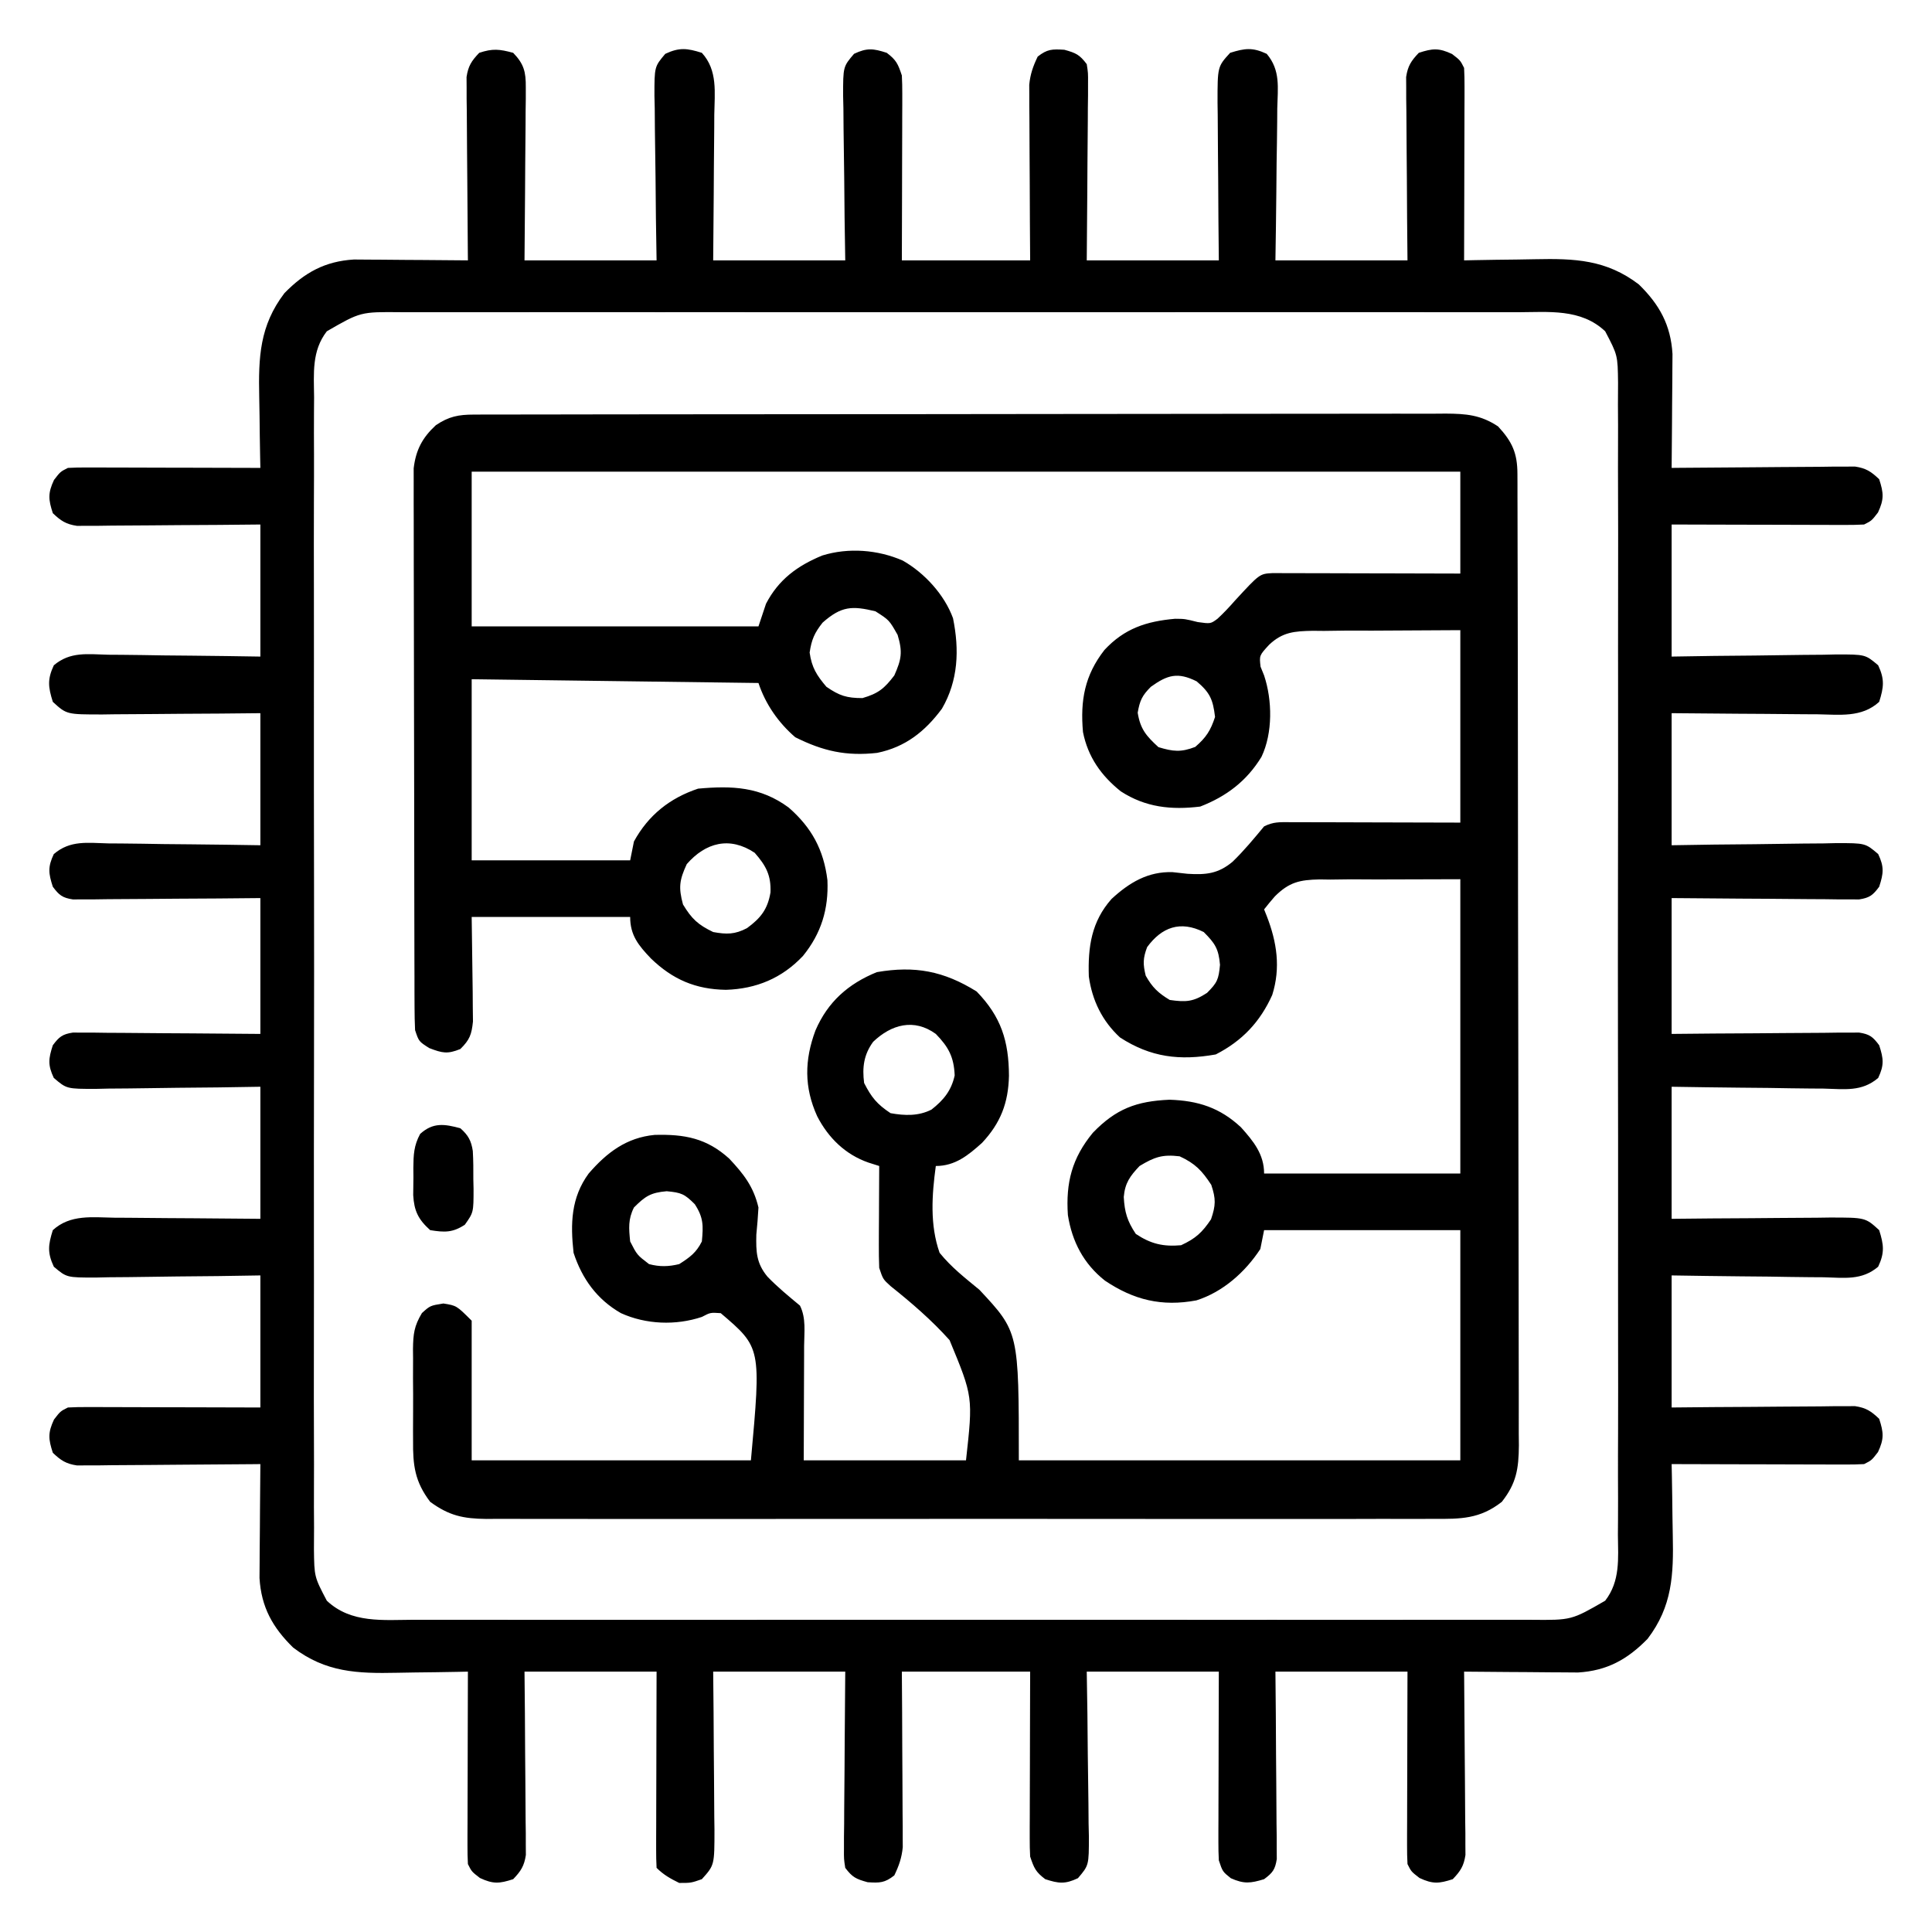 <?xml version="1.0" encoding="UTF-8"?>
<svg version="1.1" xmlns="http://www.w3.org/2000/svg" width="512" height="512">
<path d="M0 0 C2.867 2.976 3.371 5.063 3.341 9.136 C3.34 10.156 3.34 11.177 3.34 12.229 C3.324 13.324 3.309 14.419 3.293 15.547 C3.289 16.673 3.284 17.8 3.28 18.96 C3.263 22.557 3.226 26.153 3.188 29.75 C3.172 32.189 3.159 34.628 3.146 37.066 C3.116 43.045 3.057 49.022 3 55 C14.55 55 26.1 55 38 55 C37.913 49.439 37.913 49.439 37.824 43.766 C37.785 40.178 37.755 36.591 37.725 33.003 C37.7 30.508 37.666 28.013 37.623 25.519 C37.562 21.934 37.534 18.351 37.512 14.766 C37.486 13.649 37.46 12.532 37.434 11.381 C37.431 3.675 37.431 3.675 40.304 0.269 C44.031 -1.485 46.101 -1.228 50 0 C54.245 4.646 53.379 10.524 53.293 16.426 C53.289 17.529 53.284 18.631 53.28 19.767 C53.263 23.283 53.226 26.797 53.188 30.312 C53.172 32.699 53.159 35.085 53.146 37.471 C53.116 43.314 53.057 49.156 53 55 C64.55 55 76.1 55 88 55 C87.913 49.439 87.913 49.439 87.824 43.766 C87.785 40.178 87.755 36.591 87.725 33.003 C87.7 30.508 87.666 28.013 87.623 25.519 C87.562 21.934 87.534 18.351 87.512 14.766 C87.486 13.649 87.46 12.532 87.434 11.381 C87.431 3.668 87.431 3.668 90.335 0.261 C93.755 -1.357 95.431 -1.164 99 0 C101.527 1.917 101.972 2.915 103 6 C103.087 7.611 103.118 9.225 103.114 10.839 C103.113 11.819 103.113 12.8 103.113 13.811 C103.108 14.867 103.103 15.923 103.098 17.012 C103.096 18.637 103.096 18.637 103.093 20.295 C103.088 23.759 103.075 27.223 103.062 30.688 C103.057 33.035 103.053 35.382 103.049 37.729 C103.039 43.486 103.019 49.243 103 55 C114.22 55 125.44 55 137 55 C136.977 51.521 136.954 48.042 136.93 44.457 C136.914 41.085 136.902 37.712 136.89 34.34 C136.88 31.997 136.866 29.655 136.849 27.312 C136.825 23.944 136.814 20.576 136.805 17.207 C136.794 16.161 136.784 15.115 136.773 14.037 C136.773 13.057 136.773 12.076 136.773 11.066 C136.769 10.206 136.764 9.347 136.759 8.462 C137.034 5.65 137.775 3.538 139 1 C141.538 -0.994 142.817 -1.011 146.062 -0.812 C149.17 0.047 150.099 0.486 152 3 C152.361 5.335 152.361 5.335 152.341 8.114 C152.34 9.155 152.34 10.196 152.34 11.268 C152.324 12.39 152.309 13.512 152.293 14.668 C152.289 15.818 152.284 16.968 152.28 18.153 C152.263 21.831 152.226 25.509 152.188 29.188 C152.172 31.679 152.159 34.171 152.146 36.662 C152.116 42.775 152.057 48.887 152 55 C163.55 55 175.1 55 187 55 C186.965 51.449 186.93 47.897 186.895 44.238 C186.871 40.796 186.853 37.354 186.835 33.912 C186.82 31.521 186.8 29.13 186.774 26.74 C186.737 23.302 186.72 19.864 186.707 16.426 C186.692 15.358 186.676 14.29 186.66 13.19 C186.658 3.657 186.658 3.657 190 0 C193.899 -1.228 195.969 -1.485 199.696 0.269 C203.393 4.652 202.616 9.218 202.488 14.766 C202.481 15.914 202.474 17.063 202.467 18.246 C202.439 21.915 202.376 25.582 202.312 29.25 C202.287 31.737 202.265 34.224 202.244 36.711 C202.193 42.808 202.095 48.902 202 55 C213.55 55 225.1 55 237 55 C236.965 51.365 236.93 47.73 236.895 43.984 C236.871 40.466 236.853 36.948 236.835 33.43 C236.82 30.984 236.8 28.538 236.774 26.091 C236.737 22.576 236.72 19.062 236.707 15.547 C236.692 14.452 236.676 13.357 236.66 12.229 C236.66 11.208 236.66 10.187 236.659 9.136 C236.649 7.79 236.649 7.79 236.639 6.417 C237.077 3.481 237.963 2.134 240 0 C243.659 -1.193 245.3 -1.327 248.812 0.312 C251 2 251 2 252 4 C252.09 5.634 252.118 7.272 252.114 8.909 C252.113 9.93 252.113 10.951 252.113 12.002 C252.108 13.108 252.103 14.213 252.098 15.352 C252.096 17.045 252.096 17.045 252.093 18.773 C252.088 22.391 252.075 26.008 252.062 29.625 C252.057 32.073 252.053 34.521 252.049 36.969 C252.038 42.979 252.021 48.99 252 55 C253.474 54.969 253.474 54.969 254.978 54.937 C258.663 54.864 262.347 54.818 266.032 54.78 C267.62 54.76 269.207 54.733 270.795 54.698 C281.297 54.474 289.68 54.797 298.312 61.375 C303.777 66.713 306.769 72.131 307.227 79.802 C307.227 81.209 307.216 82.616 307.195 84.023 C307.191 85.143 307.191 85.143 307.187 86.285 C307.176 88.648 307.151 91.011 307.125 93.375 C307.115 94.986 307.106 96.596 307.098 98.207 C307.076 102.138 307.041 106.069 307 110 C307.63 109.993 308.26 109.987 308.909 109.98 C315.463 109.913 322.016 109.868 328.57 109.835 C331.016 109.82 333.462 109.8 335.909 109.774 C339.424 109.737 342.938 109.72 346.453 109.707 C347.548 109.692 348.643 109.676 349.771 109.66 C350.792 109.66 351.813 109.66 352.864 109.659 C354.21 109.649 354.21 109.649 355.583 109.639 C358.519 110.077 359.866 110.963 362 113 C363.193 116.659 363.327 118.3 361.688 121.812 C360 124 360 124 358 125 C356.366 125.09 354.728 125.118 353.091 125.114 C352.07 125.113 351.049 125.113 349.998 125.113 C348.34 125.106 348.34 125.106 346.648 125.098 C345.519 125.096 344.39 125.095 343.227 125.093 C339.609 125.088 335.992 125.075 332.375 125.062 C329.927 125.057 327.479 125.053 325.031 125.049 C319.021 125.039 313.01 125.019 307 125 C307 136.55 307 148.1 307 160 C310.707 159.942 314.415 159.884 318.234 159.824 C321.822 159.785 325.409 159.755 328.997 159.725 C331.492 159.7 333.987 159.666 336.481 159.623 C340.066 159.562 343.649 159.534 347.234 159.512 C348.351 159.486 349.468 159.46 350.619 159.434 C358.325 159.431 358.325 159.431 361.731 162.304 C363.485 166.031 363.228 168.101 362 172 C357.354 176.245 351.476 175.379 345.574 175.293 C344.471 175.289 343.369 175.284 342.233 175.28 C338.717 175.263 335.203 175.226 331.688 175.188 C329.301 175.172 326.915 175.159 324.529 175.146 C318.686 175.116 312.844 175.057 307 175 C307 186.55 307 198.1 307 210 C310.707 209.942 314.415 209.884 318.234 209.824 C321.822 209.785 325.409 209.755 328.997 209.725 C331.492 209.7 333.987 209.666 336.481 209.623 C340.066 209.562 343.649 209.534 347.234 209.512 C348.351 209.486 349.468 209.46 350.619 209.434 C358.332 209.431 358.332 209.431 361.739 212.335 C363.357 215.755 363.164 217.431 362 221 C360.318 223.252 359.473 223.927 356.665 224.361 C355.748 224.354 354.831 224.347 353.886 224.341 C352.845 224.34 351.804 224.34 350.732 224.34 C349.049 224.317 349.049 224.317 347.332 224.293 C346.182 224.289 345.032 224.284 343.847 224.28 C340.169 224.263 336.491 224.226 332.812 224.188 C330.321 224.172 327.829 224.159 325.338 224.146 C319.225 224.116 313.113 224.057 307 224 C307 235.88 307 247.76 307 260 C310.719 259.965 314.438 259.93 318.27 259.895 C321.864 259.871 325.458 259.853 329.052 259.835 C331.554 259.82 334.055 259.8 336.557 259.774 C340.149 259.737 343.74 259.72 347.332 259.707 C348.454 259.692 349.576 259.676 350.732 259.66 C351.773 259.66 352.814 259.66 353.886 259.659 C354.803 259.653 355.72 259.646 356.665 259.639 C359.473 260.073 360.318 260.748 362 263 C363.164 266.569 363.357 268.245 361.739 271.665 C357.356 275.401 352.804 274.617 347.234 274.488 C346.086 274.481 344.937 274.474 343.754 274.467 C340.085 274.439 336.418 274.376 332.75 274.312 C330.263 274.287 327.776 274.265 325.289 274.244 C319.192 274.193 313.098 274.095 307 274 C307 285.55 307 297.1 307 309 C310.551 308.965 314.103 308.93 317.762 308.895 C321.204 308.871 324.646 308.853 328.088 308.835 C330.479 308.82 332.87 308.8 335.26 308.774 C338.698 308.737 342.136 308.72 345.574 308.707 C346.642 308.692 347.71 308.676 348.81 308.66 C358.343 308.658 358.343 308.658 362 312 C363.228 315.899 363.485 317.969 361.731 321.696 C357.348 325.393 352.782 324.616 347.234 324.488 C346.086 324.481 344.937 324.474 343.754 324.467 C340.085 324.439 336.418 324.376 332.75 324.312 C330.263 324.287 327.776 324.265 325.289 324.244 C319.192 324.193 313.098 324.095 307 324 C307 335.55 307 347.1 307 359 C312.453 358.948 312.453 358.948 318.016 358.895 C321.534 358.871 325.052 358.853 328.57 358.835 C331.016 358.82 333.462 358.8 335.909 358.774 C339.424 358.737 342.938 358.72 346.453 358.707 C347.548 358.692 348.643 358.676 349.771 358.66 C350.792 358.66 351.813 358.66 352.864 358.659 C354.21 358.649 354.21 358.649 355.583 358.639 C358.519 359.077 359.866 359.963 362 362 C363.193 365.659 363.327 367.3 361.688 370.812 C360 373 360 373 358 374 C356.366 374.09 354.728 374.118 353.091 374.114 C352.07 374.113 351.049 374.113 349.998 374.113 C348.34 374.106 348.34 374.106 346.648 374.098 C344.955 374.096 344.955 374.096 343.227 374.093 C339.609 374.088 335.992 374.075 332.375 374.062 C329.927 374.057 327.479 374.053 325.031 374.049 C319.021 374.038 313.01 374.021 307 374 C307.021 374.983 307.042 375.966 307.063 376.978 C307.136 380.663 307.182 384.347 307.22 388.032 C307.24 389.62 307.267 391.207 307.302 392.795 C307.526 403.297 307.203 411.68 300.625 420.312 C295.287 425.777 289.869 428.769 282.198 429.227 C280.791 429.227 279.384 429.216 277.977 429.195 C277.23 429.192 276.484 429.19 275.715 429.187 C273.352 429.176 270.989 429.151 268.625 429.125 C267.014 429.115 265.404 429.106 263.793 429.098 C259.862 429.076 255.931 429.041 252 429 C252.007 429.63 252.013 430.26 252.02 430.909 C252.087 437.463 252.132 444.016 252.165 450.57 C252.18 453.016 252.2 455.462 252.226 457.909 C252.263 461.424 252.28 464.938 252.293 468.453 C252.308 469.548 252.324 470.643 252.34 471.771 C252.34 472.792 252.34 473.813 252.341 474.864 C252.351 476.21 252.351 476.21 252.361 477.583 C251.923 480.519 251.037 481.866 249 484 C245.341 485.193 243.7 485.327 240.188 483.688 C238 482 238 482 237 480 C236.91 478.366 236.882 476.728 236.886 475.091 C236.887 474.07 236.887 473.049 236.887 471.998 C236.892 470.892 236.897 469.787 236.902 468.648 C236.904 466.955 236.904 466.955 236.907 465.227 C236.912 461.609 236.925 457.992 236.938 454.375 C236.943 451.927 236.947 449.479 236.951 447.031 C236.961 441.021 236.981 435.01 237 429 C225.45 429 213.9 429 202 429 C202.035 432.719 202.07 436.438 202.105 440.27 C202.129 443.864 202.147 447.458 202.165 451.052 C202.18 453.554 202.2 456.055 202.226 458.557 C202.263 462.149 202.28 465.74 202.293 469.332 C202.308 470.454 202.324 471.576 202.34 472.732 C202.34 473.773 202.34 474.814 202.341 475.886 C202.351 477.262 202.351 477.262 202.361 478.665 C201.927 481.473 201.254 482.321 199 484 C195.377 485.103 193.678 485.301 190.188 483.75 C188 482 188 482 187 479 C186.913 477.358 186.882 475.713 186.886 474.07 C186.887 473.069 186.887 472.068 186.887 471.037 C186.892 469.959 186.897 468.88 186.902 467.77 C186.904 466.111 186.904 466.111 186.907 464.419 C186.912 460.884 186.925 457.348 186.938 453.812 C186.943 451.417 186.947 449.022 186.951 446.627 C186.961 440.751 186.981 434.876 187 429 C175.45 429 163.9 429 152 429 C152.058 432.707 152.116 436.415 152.176 440.234 C152.215 443.822 152.245 447.409 152.275 450.997 C152.3 453.492 152.334 455.987 152.377 458.481 C152.438 462.066 152.466 465.649 152.488 469.234 C152.514 470.351 152.54 471.468 152.566 472.619 C152.569 480.332 152.569 480.332 149.665 483.739 C146.245 485.357 144.569 485.164 141 484 C138.473 482.083 138.028 481.085 137 478 C136.913 476.389 136.882 474.775 136.886 473.161 C136.887 472.181 136.887 471.2 136.887 470.189 C136.892 469.133 136.897 468.077 136.902 466.988 C136.904 465.363 136.904 465.363 136.907 463.705 C136.912 460.241 136.925 456.777 136.938 453.312 C136.943 450.965 136.947 448.618 136.951 446.271 C136.961 440.514 136.981 434.757 137 429 C125.78 429 114.56 429 103 429 C103.023 432.479 103.046 435.958 103.07 439.543 C103.086 442.915 103.098 446.288 103.11 449.66 C103.12 452.003 103.134 454.345 103.151 456.688 C103.175 460.056 103.186 463.424 103.195 466.793 C103.206 467.839 103.216 468.885 103.227 469.963 C103.227 470.943 103.227 471.924 103.227 472.934 C103.231 473.794 103.236 474.653 103.241 475.538 C102.966 478.35 102.225 480.462 101 483 C98.462 484.994 97.183 485.011 93.938 484.812 C90.83 483.953 89.901 483.514 88 481 C87.639 478.665 87.639 478.665 87.659 475.886 C87.66 474.845 87.66 473.804 87.66 472.732 C87.676 471.61 87.691 470.488 87.707 469.332 C87.711 468.182 87.716 467.032 87.72 465.847 C87.737 462.169 87.774 458.491 87.812 454.812 C87.828 452.321 87.841 449.829 87.854 447.338 C87.884 441.225 87.943 435.113 88 429 C76.45 429 64.9 429 53 429 C53.035 432.551 53.07 436.103 53.105 439.762 C53.129 443.204 53.147 446.646 53.165 450.088 C53.18 452.479 53.2 454.87 53.226 457.26 C53.263 460.698 53.28 464.136 53.293 467.574 C53.308 468.642 53.324 469.71 53.34 470.81 C53.342 480.282 53.342 480.282 50 484 C47.125 485 47.125 485 44 485 C41.673 483.862 39.832 482.832 38 481 C37.907 479.373 37.883 477.742 37.886 476.113 C37.887 475.072 37.887 474.031 37.887 472.958 C37.892 471.826 37.897 470.694 37.902 469.527 C37.904 467.798 37.904 467.798 37.907 466.034 C37.912 462.335 37.925 458.636 37.938 454.938 C37.943 452.437 37.947 449.936 37.951 447.436 C37.961 441.29 37.981 435.145 38 429 C26.45 429 14.9 429 3 429 C3.052 434.453 3.052 434.453 3.105 440.016 C3.129 443.534 3.147 447.052 3.165 450.57 C3.18 453.016 3.2 455.462 3.226 457.909 C3.263 461.424 3.28 464.938 3.293 468.453 C3.308 469.548 3.324 470.643 3.34 471.771 C3.34 472.792 3.34 473.813 3.341 474.864 C3.351 476.21 3.351 476.21 3.361 477.583 C2.923 480.519 2.037 481.866 0 484 C-3.659 485.193 -5.3 485.327 -8.812 483.688 C-11 482 -11 482 -12 480 C-12.09 478.366 -12.118 476.728 -12.114 475.091 C-12.113 473.56 -12.113 473.56 -12.113 471.998 C-12.108 470.892 -12.103 469.787 -12.098 468.648 C-12.096 467.519 -12.095 466.39 -12.093 465.227 C-12.088 461.609 -12.075 457.992 -12.062 454.375 C-12.057 451.927 -12.053 449.479 -12.049 447.031 C-12.038 441.021 -12.021 435.01 -12 429 C-12.983 429.021 -13.966 429.042 -14.978 429.063 C-18.663 429.136 -22.347 429.182 -26.032 429.22 C-27.62 429.24 -29.207 429.267 -30.795 429.302 C-41.297 429.526 -49.68 429.203 -58.312 422.625 C-63.777 417.287 -66.769 411.869 -67.227 404.198 C-67.227 402.791 -67.216 401.384 -67.195 399.977 C-67.192 399.23 -67.19 398.484 -67.187 397.715 C-67.176 395.352 -67.151 392.989 -67.125 390.625 C-67.115 389.014 -67.106 387.404 -67.098 385.793 C-67.076 381.862 -67.041 377.931 -67 374 C-67.945 374.01 -67.945 374.01 -68.909 374.02 C-75.463 374.087 -82.016 374.132 -88.57 374.165 C-91.016 374.18 -93.462 374.2 -95.909 374.226 C-99.424 374.263 -102.938 374.28 -106.453 374.293 C-107.548 374.308 -108.643 374.324 -109.771 374.34 C-110.792 374.34 -111.813 374.34 -112.864 374.341 C-114.21 374.351 -114.21 374.351 -115.583 374.361 C-118.519 373.923 -119.866 373.037 -122 371 C-123.193 367.341 -123.327 365.7 -121.688 362.188 C-120 360 -120 360 -118 359 C-116.366 358.91 -114.728 358.882 -113.091 358.886 C-112.07 358.887 -111.049 358.887 -109.998 358.887 C-108.34 358.894 -108.34 358.894 -106.648 358.902 C-104.955 358.904 -104.955 358.904 -103.227 358.907 C-99.609 358.912 -95.992 358.925 -92.375 358.938 C-89.927 358.943 -87.479 358.947 -85.031 358.951 C-79.021 358.961 -73.01 358.981 -67 359 C-67 347.45 -67 335.9 -67 324 C-70.707 324.058 -74.415 324.116 -78.234 324.176 C-81.822 324.215 -85.409 324.245 -88.997 324.275 C-91.492 324.3 -93.987 324.334 -96.481 324.377 C-100.066 324.438 -103.649 324.466 -107.234 324.488 C-108.91 324.527 -108.91 324.527 -110.619 324.566 C-118.325 324.569 -118.325 324.569 -121.731 321.696 C-123.485 317.969 -123.228 315.899 -122 312 C-117.354 307.755 -111.476 308.621 -105.574 308.707 C-104.471 308.711 -103.369 308.716 -102.233 308.72 C-98.717 308.737 -95.203 308.774 -91.688 308.812 C-89.301 308.828 -86.915 308.841 -84.529 308.854 C-78.686 308.884 -72.844 308.943 -67 309 C-67 297.45 -67 285.9 -67 274 C-70.707 274.058 -74.415 274.116 -78.234 274.176 C-81.822 274.215 -85.409 274.245 -88.997 274.275 C-91.492 274.3 -93.987 274.334 -96.481 274.377 C-100.066 274.438 -103.649 274.466 -107.234 274.488 C-108.91 274.527 -108.91 274.527 -110.619 274.566 C-118.332 274.569 -118.332 274.569 -121.739 271.665 C-123.357 268.245 -123.164 266.569 -122 263 C-120.318 260.748 -119.473 260.073 -116.665 259.639 C-115.748 259.646 -114.831 259.653 -113.886 259.659 C-112.325 259.66 -112.325 259.66 -110.732 259.66 C-109.049 259.683 -109.049 259.683 -107.332 259.707 C-105.607 259.713 -105.607 259.713 -103.847 259.72 C-100.169 259.737 -96.491 259.774 -92.812 259.812 C-90.321 259.828 -87.829 259.841 -85.338 259.854 C-79.225 259.884 -73.113 259.943 -67 260 C-67 248.12 -67 236.24 -67 224 C-70.719 224.035 -74.438 224.07 -78.27 224.105 C-81.864 224.129 -85.458 224.147 -89.052 224.165 C-91.554 224.18 -94.055 224.2 -96.557 224.226 C-100.149 224.263 -103.74 224.28 -107.332 224.293 C-108.454 224.308 -109.576 224.324 -110.732 224.34 C-112.293 224.34 -112.293 224.34 -113.886 224.341 C-114.803 224.347 -115.72 224.354 -116.665 224.361 C-119.473 223.927 -120.318 223.252 -122 221 C-123.164 217.431 -123.357 215.755 -121.739 212.335 C-117.356 208.599 -112.804 209.383 -107.234 209.512 C-106.086 209.519 -104.937 209.526 -103.754 209.533 C-100.085 209.561 -96.418 209.624 -92.75 209.688 C-90.263 209.713 -87.776 209.735 -85.289 209.756 C-79.192 209.807 -73.098 209.905 -67 210 C-67 198.45 -67 186.9 -67 175 C-70.551 175.035 -74.103 175.07 -77.762 175.105 C-81.204 175.129 -84.646 175.147 -88.088 175.165 C-90.479 175.18 -92.87 175.2 -95.26 175.226 C-98.698 175.263 -102.136 175.28 -105.574 175.293 C-106.642 175.308 -107.71 175.324 -108.81 175.34 C-118.343 175.342 -118.343 175.342 -122 172 C-123.228 168.101 -123.485 166.031 -121.731 162.304 C-117.348 158.607 -112.782 159.384 -107.234 159.512 C-106.086 159.519 -104.937 159.526 -103.754 159.533 C-100.085 159.561 -96.418 159.624 -92.75 159.688 C-90.263 159.713 -87.776 159.735 -85.289 159.756 C-79.192 159.807 -73.098 159.905 -67 160 C-67 148.45 -67 136.9 -67 125 C-70.635 125.035 -74.27 125.07 -78.016 125.105 C-81.534 125.129 -85.052 125.147 -88.57 125.165 C-91.016 125.18 -93.462 125.2 -95.909 125.226 C-99.424 125.263 -102.938 125.28 -106.453 125.293 C-107.548 125.308 -108.643 125.324 -109.771 125.34 C-110.792 125.34 -111.813 125.34 -112.864 125.341 C-114.21 125.351 -114.21 125.351 -115.583 125.361 C-118.519 124.923 -119.866 124.037 -122 122 C-123.193 118.341 -123.327 116.7 -121.688 113.188 C-120 111 -120 111 -118 110 C-116.366 109.91 -114.728 109.882 -113.091 109.886 C-112.07 109.887 -111.049 109.887 -109.998 109.887 C-108.34 109.894 -108.34 109.894 -106.648 109.902 C-105.519 109.904 -104.39 109.905 -103.227 109.907 C-99.609 109.912 -95.992 109.925 -92.375 109.938 C-89.927 109.943 -87.479 109.947 -85.031 109.951 C-79.021 109.962 -73.01 109.979 -67 110 C-67.021 109.017 -67.042 108.034 -67.063 107.022 C-67.136 103.337 -67.182 99.653 -67.22 95.968 C-67.24 94.38 -67.267 92.793 -67.302 91.205 C-67.526 80.703 -67.203 72.32 -60.625 63.688 C-55.287 58.223 -49.869 55.231 -42.198 54.773 C-40.791 54.773 -39.384 54.784 -37.977 54.805 C-37.23 54.808 -36.484 54.81 -35.715 54.813 C-33.352 54.824 -30.989 54.849 -28.625 54.875 C-27.014 54.885 -25.404 54.894 -23.793 54.902 C-19.862 54.924 -15.931 54.959 -12 55 C-12.01 54.055 -12.01 54.055 -12.02 53.091 C-12.087 46.537 -12.132 39.984 -12.165 33.43 C-12.18 30.984 -12.2 28.538 -12.226 26.091 C-12.263 22.576 -12.28 19.062 -12.293 15.547 C-12.308 14.452 -12.324 13.357 -12.34 12.229 C-12.34 11.208 -12.34 10.187 -12.341 9.136 C-12.351 7.79 -12.351 7.79 -12.361 6.417 C-11.922 3.478 -11.042 2.134 -9 0 C-5.431 -1.19 -3.608 -0.977 0 0 Z M-49.39 73.797 C-53.414 79.009 -52.829 84.931 -52.762 91.247 C-52.769 92.601 -52.778 93.955 -52.79 95.309 C-52.815 99.019 -52.803 102.729 -52.784 106.44 C-52.771 110.446 -52.792 114.451 -52.808 118.456 C-52.835 126.299 -52.829 134.142 -52.812 141.985 C-52.798 148.359 -52.796 154.733 -52.803 161.107 C-52.804 162.015 -52.805 162.922 -52.806 163.857 C-52.808 165.7 -52.81 167.543 -52.812 169.387 C-52.829 186.67 -52.809 203.952 -52.777 221.235 C-52.75 236.063 -52.755 250.891 -52.782 265.72 C-52.814 282.941 -52.827 300.162 -52.809 317.383 C-52.807 319.22 -52.805 321.056 -52.803 322.893 C-52.802 323.796 -52.801 324.7 -52.8 325.631 C-52.795 331.997 -52.804 338.363 -52.818 344.73 C-52.835 352.488 -52.83 360.247 -52.798 368.006 C-52.782 371.964 -52.776 375.922 -52.796 379.881 C-52.814 383.506 -52.804 387.129 -52.772 390.754 C-52.762 392.684 -52.782 394.614 -52.802 396.544 C-52.71 403.868 -52.71 403.868 -49.39 410.203 C-42.952 416.279 -34.42 415.284 -26.133 415.254 C-24.833 415.257 -23.534 415.26 -22.195 415.263 C-18.598 415.272 -15.002 415.268 -11.405 415.261 C-7.523 415.257 -3.64 415.264 0.243 415.269 C7.845 415.278 15.447 415.276 23.049 415.271 C29.228 415.266 35.407 415.265 41.585 415.268 C42.905 415.268 42.905 415.268 44.251 415.269 C46.038 415.269 47.825 415.27 49.612 415.271 C66.365 415.276 83.119 415.27 99.872 415.259 C114.245 415.25 128.619 415.252 142.992 415.261 C159.686 415.271 176.38 415.276 193.074 415.27 C194.854 415.269 196.634 415.268 198.415 415.268 C199.29 415.267 200.166 415.267 201.069 415.267 C207.24 415.265 213.411 415.268 219.582 415.273 C227.102 415.278 234.623 415.277 242.144 415.266 C245.981 415.261 249.818 415.259 253.654 415.265 C257.814 415.272 261.973 415.264 266.133 415.254 C267.345 415.258 268.557 415.263 269.806 415.267 C280.447 415.366 280.447 415.366 289.39 410.203 C293.414 404.991 292.829 399.069 292.762 392.753 C292.769 391.399 292.778 390.045 292.79 388.691 C292.815 384.981 292.803 381.271 292.784 377.56 C292.771 373.554 292.792 369.549 292.808 365.544 C292.835 357.701 292.829 349.858 292.812 342.015 C292.798 335.641 292.796 329.267 292.803 322.893 C292.804 321.532 292.804 321.532 292.806 320.143 C292.808 318.3 292.81 316.457 292.812 314.613 C292.829 297.33 292.809 280.048 292.777 262.765 C292.75 247.937 292.755 233.109 292.782 218.28 C292.814 201.059 292.827 183.838 292.809 166.617 C292.807 164.78 292.805 162.944 292.803 161.107 C292.802 160.204 292.801 159.3 292.8 158.369 C292.795 152.003 292.804 145.637 292.818 139.27 C292.835 131.512 292.83 123.753 292.798 115.994 C292.782 112.036 292.776 108.078 292.796 104.119 C292.814 100.494 292.804 96.871 292.772 93.246 C292.762 91.316 292.782 89.386 292.802 87.456 C292.71 80.132 292.71 80.132 289.39 73.797 C282.952 67.721 274.42 68.716 266.133 68.746 C264.833 68.743 263.534 68.74 262.195 68.737 C258.598 68.728 255.002 68.732 251.405 68.739 C247.523 68.743 243.64 68.736 239.757 68.731 C232.155 68.722 224.553 68.724 216.951 68.729 C210.772 68.734 204.593 68.735 198.415 68.732 C197.535 68.732 196.655 68.732 195.749 68.731 C193.962 68.731 192.175 68.73 190.388 68.729 C173.635 68.724 156.881 68.73 140.128 68.741 C125.755 68.75 111.381 68.748 97.008 68.739 C80.314 68.729 63.62 68.724 46.926 68.73 C45.146 68.731 43.366 68.732 41.585 68.732 C40.71 68.733 39.834 68.733 38.931 68.733 C32.76 68.735 26.589 68.732 20.418 68.727 C12.898 68.722 5.377 68.723 -2.144 68.734 C-5.981 68.739 -9.818 68.741 -13.654 68.735 C-17.814 68.728 -21.973 68.736 -26.133 68.746 C-27.345 68.742 -28.557 68.737 -29.806 68.733 C-40.447 68.634 -40.447 68.634 -49.39 73.797 Z " fill="#000000" transform="translate(136,14)"/>
<path d="M0 0 C0.943 -0.004 1.886 -0.008 2.857 -0.012 C3.895 -0.011 4.932 -0.01 6.002 -0.009 C7.102 -0.012 8.203 -0.015 9.338 -0.018 C13.046 -0.027 16.753 -0.028 20.461 -0.03 C23.112 -0.034 25.763 -0.039 28.414 -0.045 C35.629 -0.058 42.843 -0.064 50.058 -0.069 C54.563 -0.072 59.067 -0.076 63.571 -0.08 C76.04 -0.092 88.509 -0.103 100.977 -0.106 C101.775 -0.106 102.574 -0.107 103.396 -0.107 C104.196 -0.107 104.996 -0.107 105.82 -0.107 C107.442 -0.108 109.063 -0.108 110.684 -0.109 C111.89 -0.109 111.89 -0.109 113.121 -0.109 C126.153 -0.113 139.186 -0.131 152.218 -0.154 C165.595 -0.178 178.972 -0.19 192.35 -0.192 C199.861 -0.192 207.373 -0.198 214.885 -0.216 C221.282 -0.232 227.678 -0.237 234.074 -0.229 C237.338 -0.225 240.601 -0.227 243.865 -0.24 C247.403 -0.252 250.941 -0.247 254.479 -0.236 C255.51 -0.244 256.541 -0.252 257.604 -0.26 C262.965 -0.223 266.821 0.071 271.431 3.131 C275.185 7.19 276.553 10.216 276.565 15.698 C276.57 16.64 276.574 17.582 276.579 18.553 C276.578 20.108 276.578 20.108 276.578 21.695 C276.582 22.796 276.585 23.896 276.589 25.029 C276.6 28.735 276.604 32.44 276.608 36.146 C276.614 38.795 276.621 41.444 276.628 44.094 C276.648 52.057 276.658 60.02 276.667 67.983 C276.671 71.733 276.676 75.483 276.682 79.233 C276.699 91.697 276.713 104.162 276.72 116.626 C276.722 119.861 276.724 123.095 276.726 126.33 C276.727 127.134 276.727 127.938 276.728 128.766 C276.736 141.791 276.761 154.816 276.794 167.841 C276.827 181.213 276.845 194.584 276.848 207.956 C276.85 215.464 276.859 222.972 276.884 230.48 C276.906 236.874 276.914 243.267 276.904 249.661 C276.9 252.923 276.904 256.184 276.921 259.446 C276.939 262.984 276.932 266.521 276.919 270.06 C276.935 271.602 276.935 271.602 276.952 273.175 C276.896 279.36 276.306 283.208 272.431 288.131 C266.654 292.674 261.558 292.702 254.386 292.639 C253.282 292.646 252.179 292.652 251.042 292.658 C247.348 292.674 243.656 292.662 239.962 292.649 C237.312 292.654 234.663 292.661 232.013 292.67 C225.566 292.688 219.119 292.684 212.672 292.673 C207.431 292.664 202.191 292.662 196.95 292.667 C196.204 292.667 195.457 292.668 194.688 292.669 C193.172 292.67 191.656 292.671 190.139 292.672 C175.927 292.684 161.714 292.671 147.502 292.649 C135.311 292.631 123.121 292.634 110.931 292.653 C96.769 292.674 82.606 292.683 68.444 292.67 C66.933 292.669 65.422 292.668 63.912 292.667 C63.168 292.666 62.425 292.665 61.659 292.665 C56.426 292.661 51.193 292.667 45.96 292.677 C39.581 292.688 33.202 292.685 26.823 292.663 C23.569 292.653 20.316 292.651 17.063 292.662 C13.533 292.673 10.005 292.659 6.476 292.639 C5.45 292.648 4.425 292.657 3.369 292.666 C-2.815 292.599 -6.54 291.812 -11.569 288.131 C-15.64 282.762 -16.165 278.487 -16.1 271.874 C-16.104 271.008 -16.108 270.141 -16.112 269.249 C-16.115 267.429 -16.107 265.608 -16.091 263.788 C-16.069 261.007 -16.09 258.229 -16.116 255.448 C-16.113 253.673 -16.108 251.898 -16.1 250.124 C-16.108 249.296 -16.117 248.469 -16.125 247.617 C-16.061 243.657 -15.834 241.573 -13.755 238.105 C-11.569 236.131 -11.569 236.131 -8.069 235.569 C-4.569 236.131 -4.569 236.131 -0.569 240.131 C-0.569 252.341 -0.569 264.551 -0.569 277.131 C23.851 277.131 48.271 277.131 73.431 277.131 C76.152 247.255 76.152 247.255 65.431 238.131 C62.689 237.945 62.689 237.945 60.431 239.131 C53.514 241.437 45.635 241.139 38.993 238.131 C32.643 234.497 28.695 229.037 26.431 222.131 C25.58 214.407 25.745 207.542 30.431 201.131 C35.269 195.529 40.473 191.608 47.911 190.893 C55.832 190.676 61.715 191.755 67.697 197.19 C71.522 201.27 74.131 204.598 75.431 210.131 C75.299 212.531 75.108 214.928 74.868 217.319 C74.76 221.92 74.882 224.941 77.837 228.483 C80.516 231.256 83.465 233.674 86.431 236.131 C88.097 239.464 87.551 243.196 87.529 246.858 C87.528 247.623 87.527 248.387 87.526 249.175 C87.52 252.036 87.506 254.896 87.493 257.756 C87.473 264.15 87.452 270.544 87.431 277.131 C101.621 277.131 115.811 277.131 130.431 277.131 C132.299 260.317 132.299 260.317 126.077 245.28 C121.351 240.001 115.991 235.384 110.456 230.971 C108.431 229.131 108.431 229.131 107.431 226.131 C107.348 224.066 107.324 221.999 107.333 219.932 C107.338 218.119 107.338 218.119 107.343 216.27 C107.356 214.376 107.356 214.376 107.368 212.444 C107.373 211.17 107.377 209.895 107.382 208.583 C107.394 205.432 107.41 202.282 107.431 199.131 C106.486 198.831 105.541 198.531 104.568 198.222 C98.458 196.098 93.936 191.669 90.993 185.944 C87.51 178.274 87.618 171.049 90.529 163.229 C93.798 155.628 99.224 150.845 106.806 147.756 C116.882 146.019 124.518 147.452 133.243 152.881 C139.732 159.555 141.77 166.005 141.816 175.223 C141.656 182.424 139.592 187.752 134.681 193.003 C130.989 196.32 127.542 199.131 122.431 199.131 C121.389 206.803 120.826 214.735 123.431 222.131 C126.583 226.022 130.076 228.71 133.993 231.944 C144.431 243.131 144.431 243.131 144.431 277.131 C183.041 277.131 221.651 277.131 261.431 277.131 C261.431 257.001 261.431 236.871 261.431 216.131 C244.271 216.131 227.111 216.131 209.431 216.131 C209.101 217.781 208.771 219.431 208.431 221.131 C204.446 227.23 198.519 232.524 191.49 234.745 C182.335 236.464 174.869 234.638 167.243 229.506 C161.61 225.06 158.538 219.166 157.431 212.131 C156.857 203.53 158.509 197.059 164.056 190.319 C170.17 183.983 175.598 181.949 184.368 181.569 C191.935 181.814 197.724 183.672 203.306 188.881 C206.619 192.577 209.431 196.02 209.431 201.131 C226.591 201.131 243.751 201.131 261.431 201.131 C261.431 175.391 261.431 149.651 261.431 123.131 C250.51 123.162 250.51 123.162 239.368 123.194 C237.083 123.182 234.797 123.171 232.442 123.159 C230.614 123.18 228.786 123.203 226.958 123.229 C226.022 123.215 225.087 123.201 224.122 123.186 C218.856 123.298 216.08 123.902 212.273 127.688 C211.3 128.814 210.342 129.955 209.431 131.131 C209.662 131.709 209.892 132.287 210.13 132.882 C212.822 139.814 213.86 146.601 211.587 153.807 C208.373 160.963 203.603 165.999 196.618 169.569 C187.037 171.26 179.405 170.35 171.243 165.069 C166.522 160.71 163.864 155.237 162.982 148.909 C162.716 141.071 163.682 134.354 169.009 128.354 C173.689 124.043 178.658 121.036 185.193 121.26 C186.488 121.403 187.784 121.547 189.118 121.694 C193.98 122.002 197.248 121.704 201.068 118.506 C204.095 115.58 206.746 112.369 209.431 109.131 C211.893 107.901 213.496 108.011 216.248 108.018 C217.263 108.018 218.278 108.018 219.323 108.018 C220.927 108.026 220.927 108.026 222.564 108.034 C223.545 108.035 224.526 108.036 225.536 108.037 C229.209 108.042 232.883 108.056 236.556 108.069 C248.869 108.1 248.869 108.1 261.431 108.131 C261.431 91.301 261.431 74.471 261.431 57.131 C249.984 57.193 249.984 57.193 238.306 57.256 C235.907 57.254 233.508 57.252 231.036 57.249 C229.123 57.273 227.211 57.298 225.298 57.327 C223.822 57.313 223.822 57.313 222.316 57.299 C217.488 57.398 214.346 57.601 210.748 61.014 C208.149 63.844 208.149 63.844 208.493 66.819 C208.803 67.582 209.112 68.345 209.431 69.131 C211.618 75.694 211.748 84.37 208.743 90.694 C204.837 97.099 199.451 101.188 192.493 103.881 C184.846 104.808 178.021 104.113 171.447 99.842 C166.267 95.703 162.741 90.732 161.431 84.131 C160.688 75.732 161.887 69.095 167.118 62.381 C172.414 56.682 178.223 54.784 185.841 54.112 C188.431 54.131 188.431 54.131 191.845 54.987 C195.247 55.46 195.247 55.46 197.082 54.106 C198.748 52.567 200.249 50.962 201.743 49.256 C208.252 42.195 208.252 42.195 211.646 42.011 C212.565 42.013 213.484 42.016 214.431 42.018 C215.993 42.018 215.993 42.018 217.586 42.018 C218.713 42.023 219.84 42.028 221.001 42.034 C222.153 42.035 223.304 42.037 224.49 42.038 C228.179 42.044 231.867 42.056 235.556 42.069 C238.052 42.074 240.548 42.079 243.044 42.083 C249.173 42.093 255.302 42.112 261.431 42.131 C261.431 33.221 261.431 24.311 261.431 15.131 C174.971 15.131 88.511 15.131 -0.569 15.131 C-0.569 28.661 -0.569 42.191 -0.569 56.131 C24.511 56.131 49.591 56.131 75.431 56.131 C76.421 53.161 76.421 53.161 77.431 50.131 C80.756 43.726 85.75 40.06 92.337 37.346 C99.274 35.2 107.042 35.799 113.681 38.694 C119.408 41.94 124.721 47.73 126.99 53.963 C128.695 62.341 128.386 70.473 124.056 77.94 C119.568 83.993 114.346 88.127 106.888 89.651 C98.66 90.563 92.55 89.191 85.181 85.506 C80.697 81.634 77.309 76.766 75.431 71.131 C50.351 70.801 25.271 70.471 -0.569 70.131 C-0.569 85.971 -0.569 101.811 -0.569 118.131 C13.291 118.131 27.151 118.131 41.431 118.131 C41.761 116.481 42.091 114.831 42.431 113.131 C46.247 106.159 51.936 101.63 59.431 99.131 C68.484 98.307 75.955 98.631 83.431 104.131 C89.547 109.46 92.72 115.35 93.708 123.385 C94.041 131.032 92.074 137.488 87.243 143.444 C81.686 149.355 74.868 152.194 66.806 152.444 C58.773 152.314 52.696 149.709 46.931 144.131 C43.646 140.685 41.431 138.005 41.431 133.131 C27.571 133.131 13.711 133.131 -0.569 133.131 C-0.451 143.154 -0.451 143.154 -0.299 153.175 C-0.291 154.424 -0.284 155.673 -0.276 156.96 C-0.253 158.876 -0.253 158.876 -0.228 160.832 C-0.59 164.33 -1.1 165.686 -3.569 168.131 C-6.995 169.52 -8.334 169.222 -11.819 167.881 C-14.569 166.131 -14.569 166.131 -15.569 163.131 C-15.667 161.103 -15.704 159.071 -15.71 157.041 C-15.715 155.766 -15.721 154.492 -15.727 153.179 C-15.728 151.763 -15.729 150.348 -15.73 148.933 C-15.735 147.445 -15.74 145.956 -15.745 144.468 C-15.758 140.423 -15.765 136.377 -15.769 132.332 C-15.772 129.804 -15.776 127.276 -15.781 124.749 C-15.794 116.84 -15.804 108.931 -15.808 101.023 C-15.812 91.894 -15.83 82.765 -15.859 73.637 C-15.881 66.58 -15.891 59.524 -15.892 52.467 C-15.893 48.253 -15.899 44.038 -15.917 39.824 C-15.933 35.859 -15.935 31.894 -15.927 27.928 C-15.926 26.475 -15.93 25.021 -15.94 23.567 C-15.953 21.579 -15.945 19.591 -15.937 17.603 C-15.938 16.492 -15.939 15.38 -15.941 14.235 C-15.358 9.369 -13.649 6.13 -10.069 2.819 C-6.621 0.492 -4.06 0.006 0 0 Z M92.431 55.131 C90.268 57.872 89.507 59.618 88.993 63.069 C89.563 67.055 90.839 69.062 93.431 72.131 C96.875 74.504 98.802 75.131 102.993 75.131 C107.194 73.91 108.79 72.602 111.431 69.131 C113.344 64.827 113.669 62.924 112.306 58.381 C110.079 54.456 110.079 54.456 106.431 52.131 C100.247 50.635 97.41 50.731 92.431 55.131 Z M179.431 72.131 C177.113 74.45 176.496 75.759 175.931 79.006 C176.626 83.354 178.205 85.18 181.431 88.131 C185.308 89.308 187.395 89.532 191.181 88.069 C194.055 85.594 195.249 83.747 196.431 80.131 C195.874 75.515 195.121 73.717 191.556 70.694 C186.524 68.178 183.803 68.993 179.431 72.131 Z M56.431 119.131 C54.477 123.353 54.21 125.315 55.431 129.819 C57.737 133.639 59.418 135.202 63.431 137.131 C66.975 137.776 69.177 137.792 72.396 136.096 C76.019 133.436 77.868 131.112 78.618 126.631 C78.794 122.1 77.444 119.563 74.431 116.131 C67.814 111.72 61.437 113.393 56.431 119.131 Z M178.431 141.131 C177.315 144.107 177.305 145.614 178.056 148.694 C179.81 151.803 181.363 153.29 184.431 155.131 C188.717 155.744 190.657 155.636 194.306 153.256 C197.031 150.531 197.378 149.696 197.743 145.819 C197.382 141.556 196.411 140.112 193.431 137.131 C187.225 134.029 182.315 135.836 178.431 141.131 Z M105.825 166.221 C103.337 169.63 102.906 172.995 103.431 177.131 C105.389 180.978 106.845 182.741 110.431 185.131 C114.166 185.807 117.849 185.939 121.282 184.186 C124.517 181.653 126.551 179.138 127.431 175.131 C127.228 170.251 125.817 167.614 122.431 164.131 C116.635 159.935 110.644 161.621 105.825 166.221 Z M176.431 199.131 C173.9 201.789 172.56 203.641 172.24 207.346 C172.461 211.382 173.166 213.735 175.431 217.131 C179.397 219.776 182.682 220.55 187.431 220.131 C191.292 218.344 193 216.771 195.368 213.256 C196.632 209.54 196.671 207.851 195.431 204.131 C192.958 200.349 191.17 198.474 187.056 196.569 C182.471 196.016 180.37 196.753 176.431 199.131 Z M42.431 210.131 C40.856 213.281 41.083 215.652 41.431 219.131 C43.258 222.707 43.258 222.707 46.431 225.131 C49.257 225.878 51.596 225.819 54.431 225.131 C57.241 223.338 58.94 222.113 60.431 219.131 C60.825 214.95 60.881 212.822 58.556 209.256 C55.83 206.531 54.996 206.185 51.118 205.819 C46.856 206.18 45.411 207.151 42.431 210.131 Z " fill="#000000" transform="translate(125.569,109.869)"/>
<path d="M0 0 C2.073 1.82 2.899 3.311 3.3 6.044 C3.441 8.536 3.458 11.004 3.438 13.5 C3.457 14.355 3.477 15.209 3.498 16.09 C3.493 22.302 3.493 22.302 1.191 25.559 C-2.063 27.699 -4.2 27.611 -8 27 C-11.179 24.144 -12.253 21.881 -12.496 17.715 C-12.497 16.122 -12.477 14.53 -12.438 12.938 C-12.445 12.135 -12.452 11.333 -12.459 10.506 C-12.421 7.005 -12.334 4.622 -10.66 1.504 C-7.236 -1.598 -4.215 -1.141 0 0 Z " fill="#000000" transform="translate(122,299)"/>
</svg>
